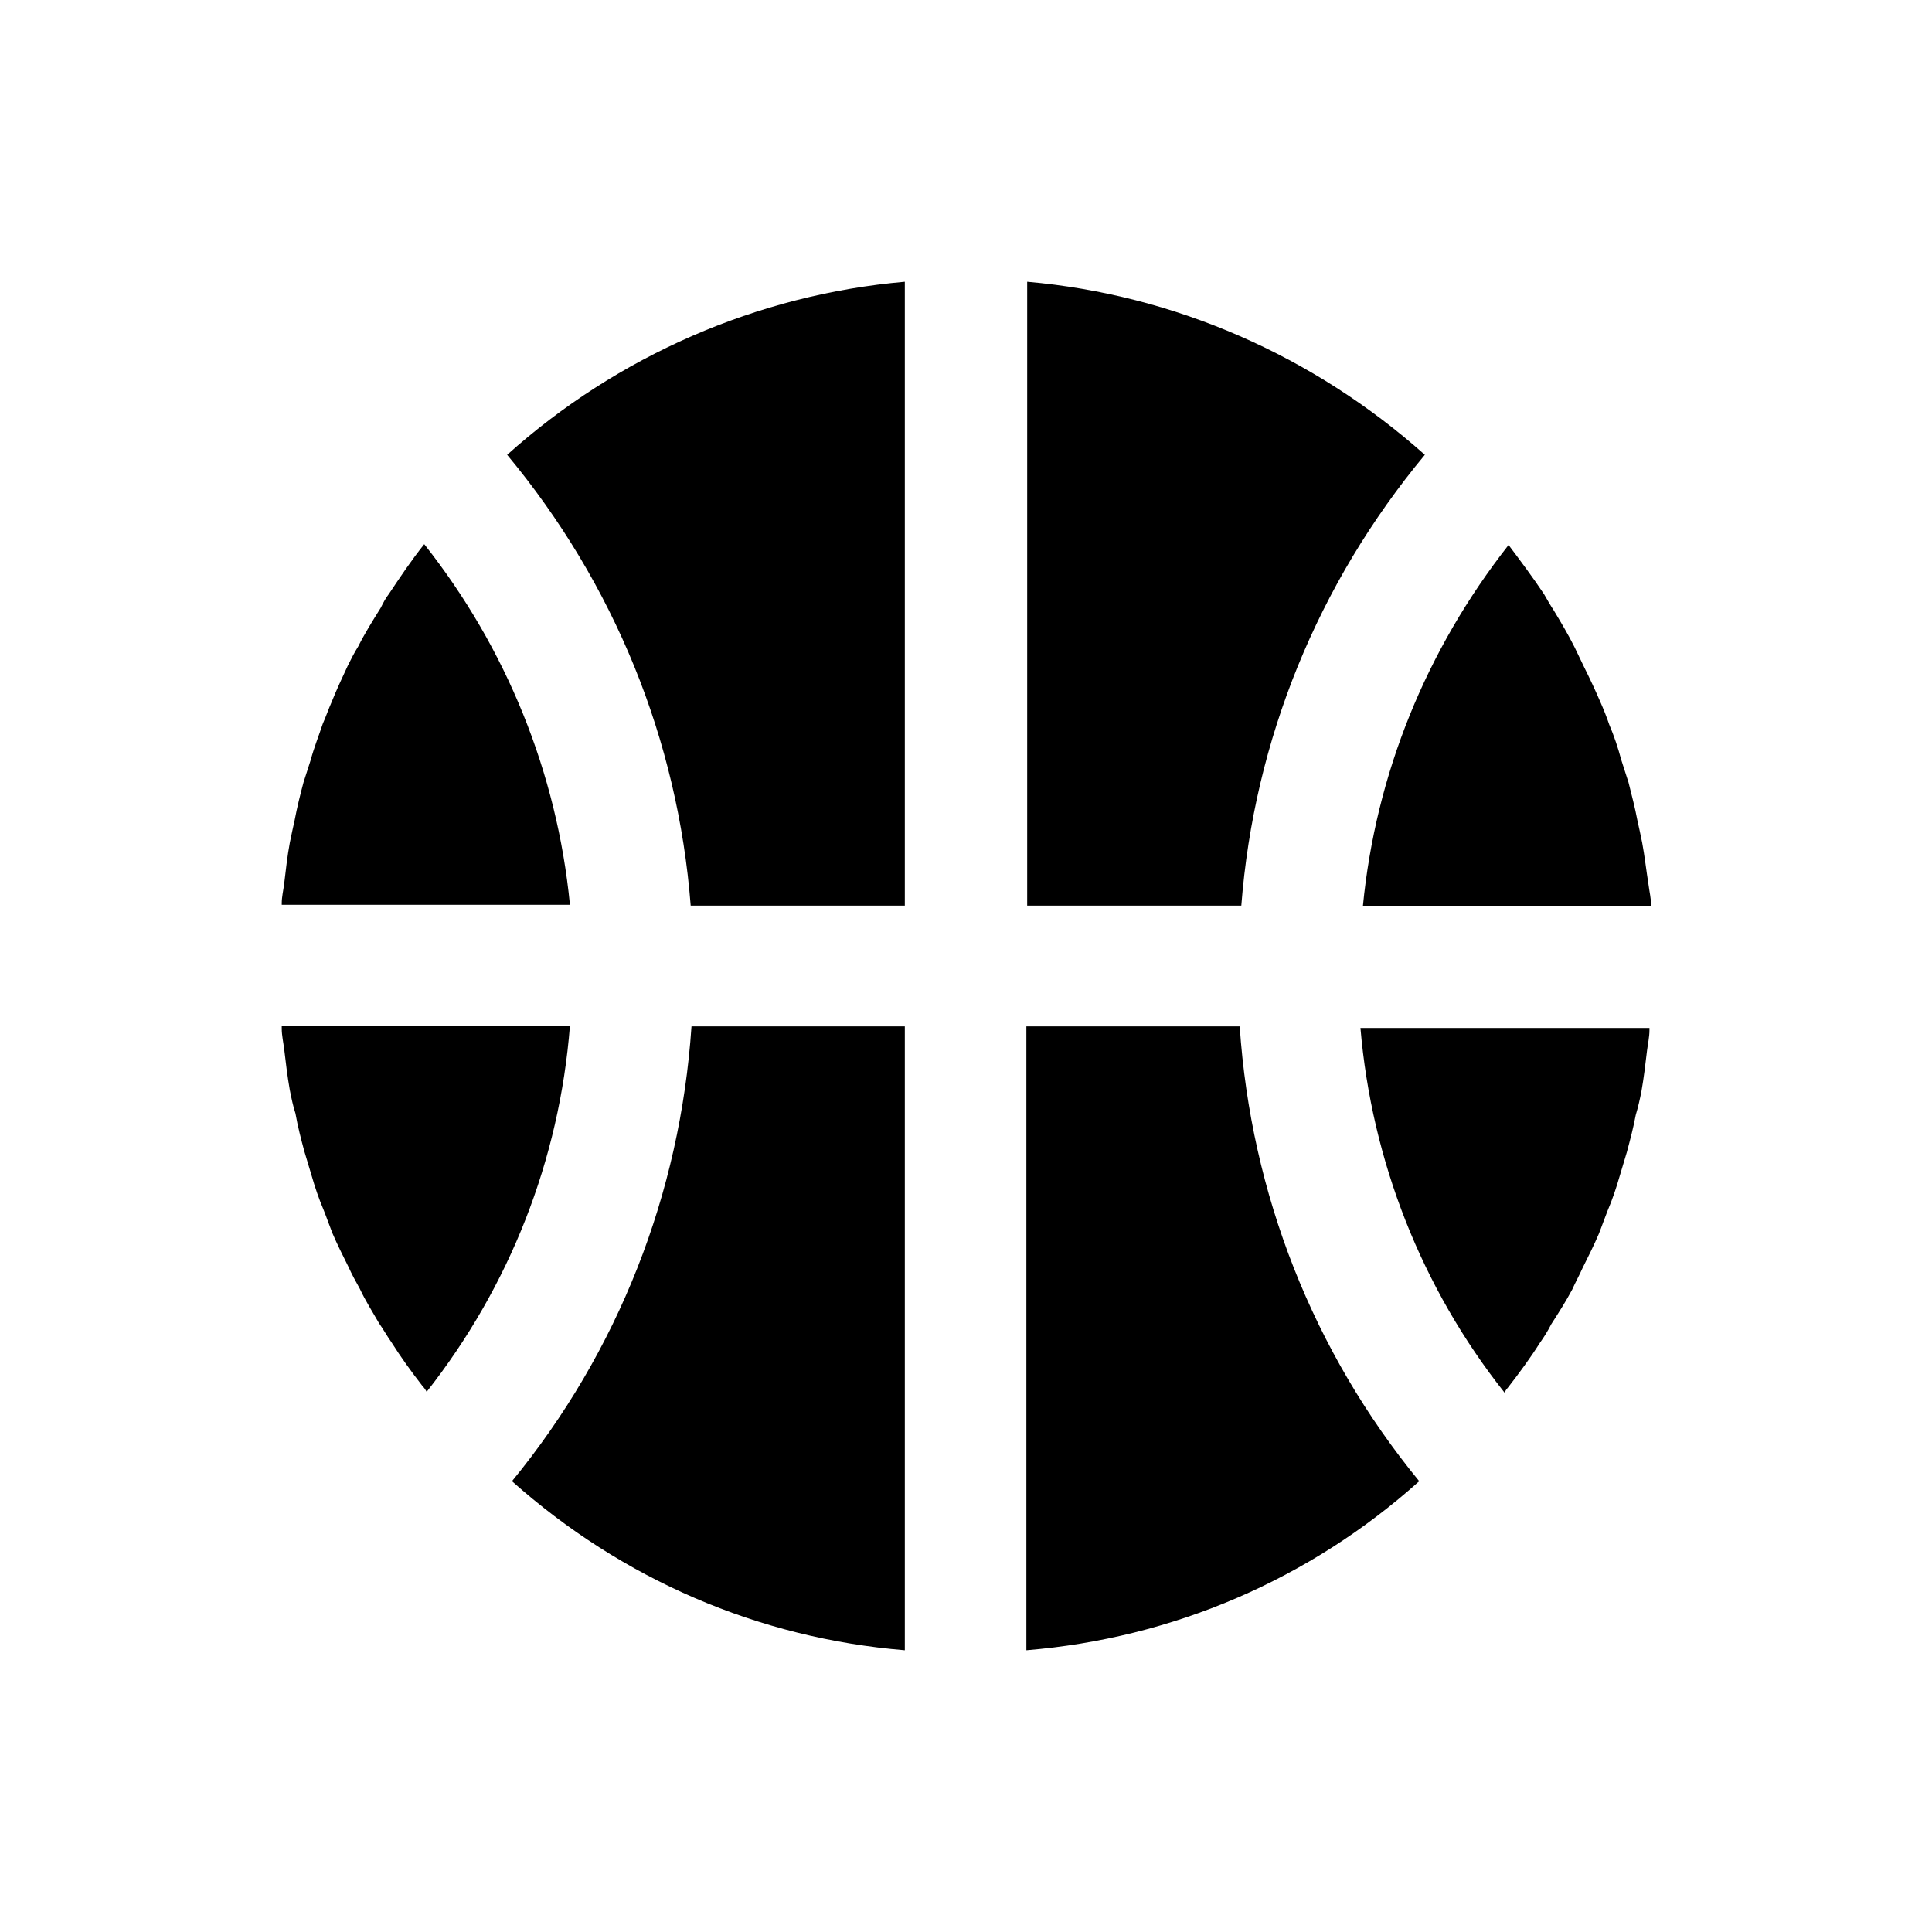 <svg width="24" height="24" viewBox="0 0 24 24" fill="none" xmlns="http://www.w3.org/2000/svg">
<path d="M5.27 6.76C5.11 6.96 4.97 7.17 4.83 7.38C4.79 7.43 4.76 7.49 4.73 7.55C4.63 7.71 4.53 7.87 4.45 8.03C4.4 8.11 4.36 8.19 4.32 8.27C4.25 8.42 4.18 8.57 4.12 8.72C4.08 8.81 4.05 8.9 4.01 8.99C3.96 9.14 3.9 9.29 3.86 9.44C3.83 9.53 3.8 9.63 3.77 9.72C3.73 9.87 3.69 10.03 3.66 10.19C3.64 10.28 3.62 10.37 3.6 10.47C3.57 10.63 3.55 10.81 3.53 10.98C3.52 11.06 3.5 11.14 3.5 11.22C3.5 11.23 3.5 11.23 3.5 11.24H7.08C6.92 9.6 6.29 8.05 5.27 6.76Z" fill="black"/>
<path d="M3.5 12.75V12.78C3.5 12.86 3.52 12.95 3.53 13.03C3.55 13.2 3.57 13.37 3.6 13.54C3.62 13.64 3.64 13.74 3.67 13.83C3.7 14 3.74 14.15 3.78 14.3C3.81 14.4 3.84 14.5 3.87 14.6C3.91 14.74 3.96 14.89 4.02 15.03C4.06 15.13 4.09 15.22 4.13 15.32C4.19 15.46 4.26 15.6 4.33 15.74C4.37 15.83 4.42 15.92 4.47 16.01C4.54 16.16 4.63 16.3 4.71 16.44C4.76 16.51 4.81 16.6 4.86 16.67C4.98 16.86 5.11 17.04 5.25 17.22C5.27 17.24 5.29 17.27 5.3 17.29C6.33 15.98 6.95 14.41 7.08 12.74H3.5V12.75Z" fill="black"/>
<path d="M8.58 11.25H11.24V3.5C9.41 3.66 7.67 4.42 6.3 5.65C7.63 7.25 8.42 9.19 8.58 11.25Z" fill="black"/>
<path d="M6.36 18.4C7.73 19.62 9.42 20.35 11.24 20.5V12.75H8.59C8.45 14.83 7.68 16.79 6.36 18.4Z" fill="black"/>
<path d="M12.75 12.75V20.5C14.57 20.35 16.27 19.62 17.63 18.4C16.31 16.79 15.54 14.83 15.4 12.75H12.75Z" fill="black"/>
<path d="M17.7 5.65C16.32 4.42 14.59 3.66 12.76 3.5V11.25H15.42C15.58 9.19 16.37 7.25 17.7 5.65Z" fill="black"/>
<path d="M20.4 10.47C20.38 10.37 20.36 10.28 20.34 10.19C20.31 10.03 20.27 9.88 20.23 9.72C20.2 9.63 20.17 9.53 20.14 9.44C20.1 9.29 20.05 9.14 19.99 9C19.96 8.91 19.92 8.81 19.88 8.72C19.82 8.58 19.75 8.43 19.68 8.29C19.64 8.21 19.6 8.12 19.56 8.04C19.48 7.88 19.39 7.73 19.3 7.58C19.26 7.52 19.22 7.45 19.18 7.38C19.04 7.17 18.89 6.97 18.74 6.77C17.72 8.07 17.09 9.61 16.93 11.26H20.51C20.51 11.25 20.51 11.25 20.51 11.24C20.51 11.16 20.49 11.08 20.48 11C20.45 10.81 20.43 10.63 20.4 10.47Z" fill="black"/>
<path d="M18.69 17.3C18.7 17.28 18.71 17.26 18.73 17.24C18.87 17.06 19.01 16.87 19.13 16.68C19.18 16.61 19.23 16.53 19.27 16.45C19.36 16.31 19.45 16.17 19.53 16.02C19.57 15.93 19.62 15.84 19.66 15.75C19.73 15.61 19.8 15.47 19.86 15.33C19.9 15.23 19.93 15.14 19.97 15.04C20.03 14.9 20.08 14.75 20.12 14.61C20.15 14.51 20.18 14.41 20.21 14.31C20.25 14.16 20.29 14.01 20.32 13.85C20.35 13.75 20.37 13.66 20.39 13.56C20.42 13.39 20.44 13.22 20.46 13.05C20.47 12.97 20.49 12.88 20.49 12.8V12.77H16.9C17.04 14.42 17.66 16 18.69 17.3Z" fill="black"/>
</svg>
